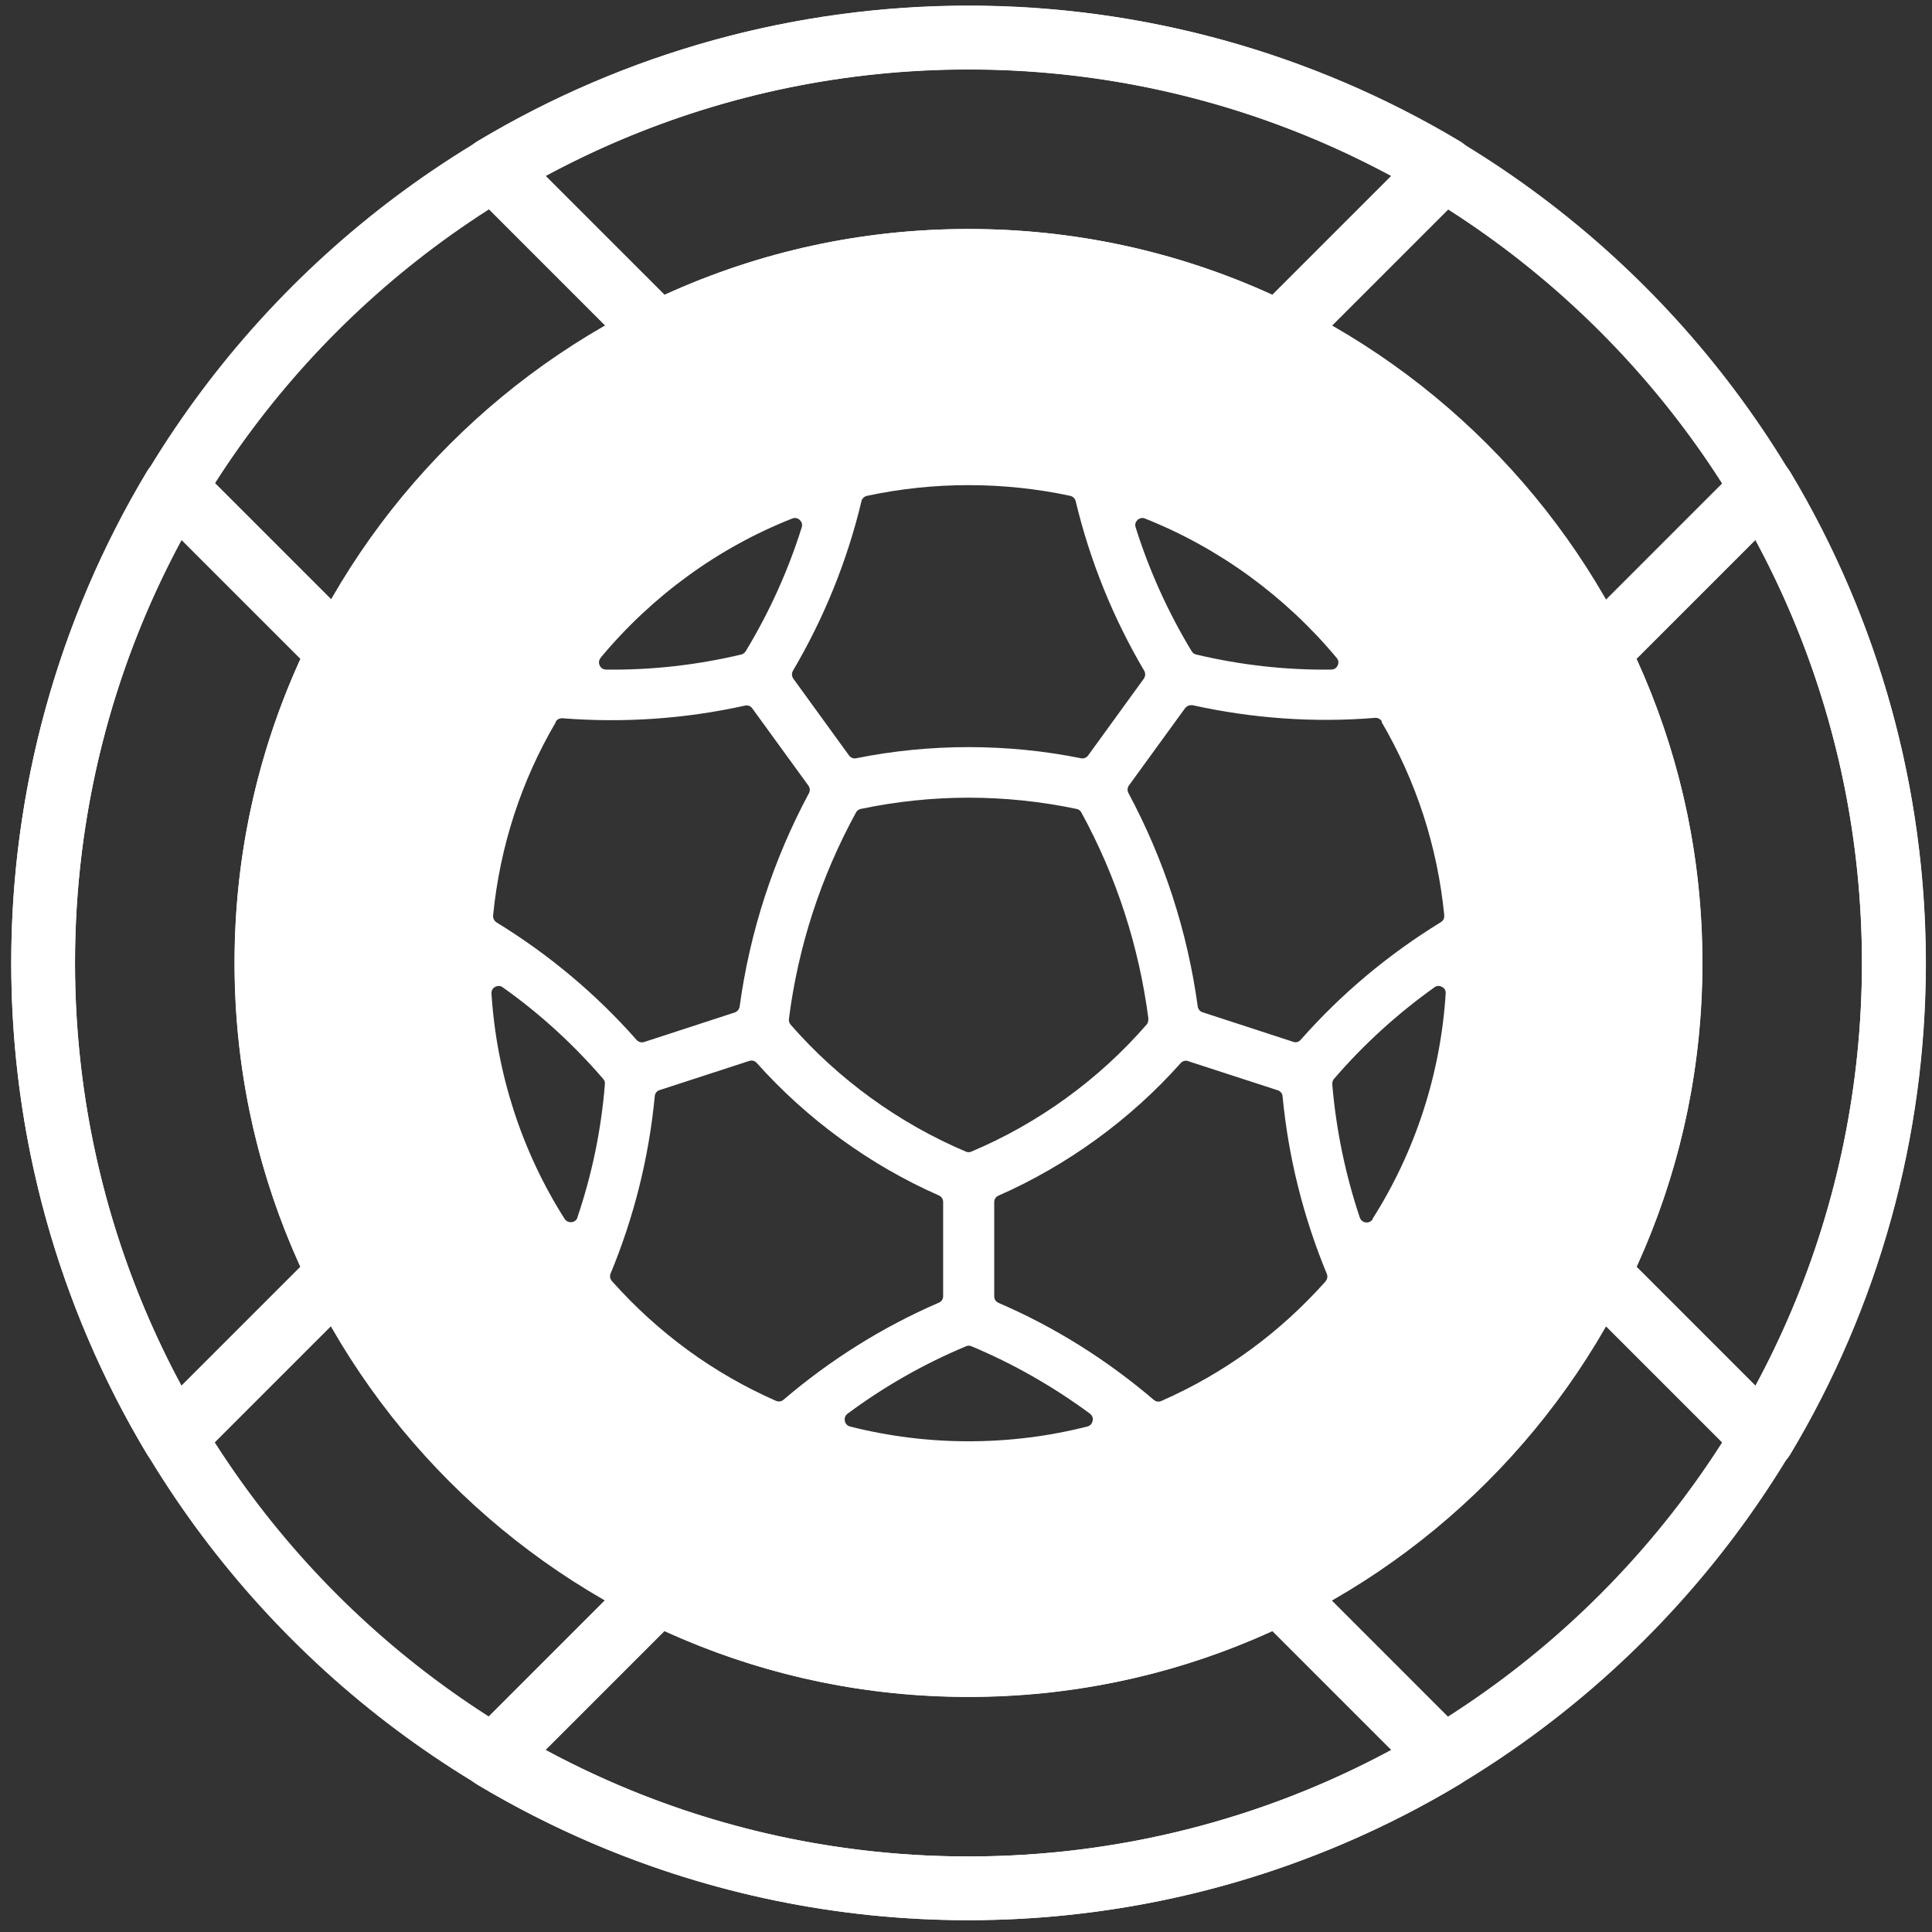 <svg xmlns="http://www.w3.org/2000/svg" width="100" height="100" viewBox="0 0 100 100" fill="none">
  <rect x="0" y="0" width="100" height="100" fill="#333333" stroke="none"/>
  <path d="M50.127 99.389C22.805 99.389 0.582 77.156 0.582 49.844C0.582 22.532 22.815 0.299 50.127 0.299C77.439 0.299 99.672 22.532 99.672 49.844C99.672 77.156 77.439 99.389 50.127 99.389ZM50.127 3.599C24.626 3.599 3.882 24.343 3.882 49.844C3.882 75.345 24.626 96.09 50.127 96.09C75.628 96.09 96.373 75.345 96.373 49.844C96.373 24.343 75.628 3.599 50.127 3.599Z" fill="white"/>
  <path d="M66.198 18.899C65.948 18.899 65.698 18.847 65.469 18.733C60.671 16.36 55.508 15.152 50.127 15.152C44.745 15.152 39.583 16.36 34.784 18.733C34.15 19.045 33.39 18.92 32.89 18.421L24.376 9.906C24.012 9.542 23.845 9.042 23.907 8.532C23.97 8.022 24.261 7.575 24.698 7.315C32.37 2.714 41.165 0.289 50.137 0.289C59.109 0.289 67.905 2.724 75.576 7.315C76.013 7.575 76.304 8.022 76.367 8.532C76.429 9.042 76.252 9.542 75.898 9.906L67.384 18.421C67.061 18.733 66.645 18.899 66.208 18.899H66.198ZM50.127 11.853C55.612 11.853 60.9 12.998 65.854 15.256L72.016 9.095C65.313 5.483 57.788 3.588 50.127 3.588C42.466 3.588 34.941 5.483 28.237 9.095L34.399 15.256C39.354 12.998 44.641 11.853 50.127 11.853Z" fill="white"/>
  <path d="M50.125 99.389C41.153 99.389 32.357 96.954 24.686 92.364C24.249 92.103 23.958 91.656 23.895 91.146C23.833 90.636 24.01 90.136 24.364 89.772L32.878 81.257C33.377 80.758 34.148 80.633 34.772 80.945C39.571 83.318 44.733 84.526 50.114 84.526C55.496 84.526 60.658 83.318 65.457 80.945C66.092 80.633 66.852 80.758 67.351 81.257L75.865 89.772C76.23 90.136 76.396 90.636 76.334 91.146C76.271 91.656 75.98 92.103 75.543 92.364C67.872 96.964 59.076 99.389 50.104 99.389H50.125ZM28.236 90.584C34.939 94.195 42.464 96.09 50.125 96.09C57.786 96.09 65.311 94.195 72.014 90.584L65.852 84.422C60.898 86.68 55.61 87.825 50.125 87.825C44.64 87.825 39.352 86.68 34.398 84.422L28.236 90.584Z" fill="white"/>
  <path d="M91.233 76.074C90.796 76.074 90.379 75.907 90.067 75.595L81.553 67.081C81.053 66.581 80.928 65.811 81.241 65.187C83.614 60.388 84.821 55.225 84.821 49.844C84.821 44.463 83.614 39.3 81.241 34.502C80.928 33.867 81.053 33.097 81.553 32.608L90.067 24.093C90.431 23.729 90.931 23.562 91.441 23.625C91.951 23.687 92.399 23.979 92.659 24.416C97.259 32.087 99.685 40.882 99.685 49.855C99.685 58.827 97.259 67.622 92.659 75.293C92.399 75.731 91.951 76.022 91.441 76.085C91.368 76.085 91.306 76.085 91.233 76.085V76.074ZM84.707 65.561L90.868 71.723C94.48 65.02 96.375 57.495 96.375 49.834C96.375 42.173 94.48 34.648 90.868 27.945L84.707 34.106C86.965 39.061 88.11 44.349 88.11 49.834C88.11 55.319 86.965 60.607 84.707 65.561Z" fill="white"/>
  <path d="M9.023 76.074C8.951 76.074 8.888 76.074 8.826 76.064C8.316 76.001 7.868 75.71 7.608 75.273C3.007 67.601 0.582 58.806 0.582 49.834C0.582 40.862 3.007 32.066 7.608 24.395C7.868 23.958 8.316 23.667 8.826 23.604C9.336 23.542 9.835 23.719 10.2 24.073L18.714 32.587C19.213 33.086 19.338 33.857 19.026 34.481C16.653 39.279 15.446 44.442 15.446 49.824C15.446 55.205 16.653 60.367 19.026 65.166C19.338 65.801 19.213 66.571 18.714 67.06L10.2 75.575C9.887 75.887 9.471 76.064 9.034 76.064L9.023 76.074ZM9.388 27.945C5.776 34.648 3.882 42.173 3.882 49.834C3.882 57.495 5.776 65.02 9.388 71.723L15.55 65.561C13.291 60.607 12.146 55.319 12.146 49.834C12.146 44.349 13.291 39.061 15.55 34.106L9.388 27.945Z" fill="white"/>
  <path d="M50.128 11.853C29.186 11.853 12.137 28.892 12.137 49.844C12.137 70.797 29.176 87.836 50.128 87.836C71.081 87.836 88.12 70.797 88.12 49.844C88.12 28.892 71.081 11.853 50.128 11.853ZM71.507 37.364C73.308 40.445 74.401 43.807 74.755 47.377C74.765 47.523 74.703 47.658 74.578 47.731C71.862 49.397 69.426 51.437 67.323 53.82C67.23 53.935 67.073 53.977 66.938 53.925L62.244 52.394C62.109 52.353 62.015 52.238 61.994 52.093C61.463 48.21 60.256 44.494 58.403 41.039C58.341 40.914 58.351 40.768 58.434 40.654L61.338 36.657C61.411 36.563 61.526 36.5 61.64 36.5C61.671 36.5 61.692 36.5 61.724 36.5C64.825 37.187 68.01 37.416 71.174 37.156C71.32 37.146 71.456 37.219 71.528 37.343L71.507 37.364ZM59.434 52.748C59.444 52.852 59.413 52.956 59.35 53.029C56.883 55.871 53.74 58.15 50.274 59.608C50.18 59.649 50.087 59.649 49.993 59.608C46.527 58.14 43.383 55.861 40.917 53.029C40.854 52.956 40.823 52.852 40.833 52.748C41.312 48.98 42.488 45.379 44.31 42.048C44.362 41.955 44.445 41.892 44.549 41.871C46.381 41.486 48.255 41.288 50.139 41.288C52.023 41.288 53.896 41.486 55.728 41.871C55.832 41.892 55.915 41.955 55.968 42.048C57.789 45.379 58.955 48.98 59.444 52.748H59.434ZM58.871 26.914C58.871 26.914 58.996 26.81 59.121 26.81C59.163 26.81 59.215 26.81 59.267 26.841C63.097 28.361 66.522 30.859 69.186 34.054C69.322 34.211 69.27 34.377 69.239 34.44C69.218 34.492 69.124 34.658 68.905 34.658C66.543 34.689 64.19 34.419 61.911 33.877C61.817 33.857 61.734 33.794 61.682 33.711C60.464 31.702 59.486 29.537 58.778 27.289C58.715 27.091 58.83 26.956 58.882 26.914H58.871ZM44.872 25.665C48.317 24.926 51.95 24.926 55.395 25.665C55.53 25.696 55.645 25.8 55.676 25.936C56.415 29.027 57.612 31.983 59.225 34.721C59.298 34.846 59.288 35.002 59.205 35.127L56.321 39.103C56.238 39.217 56.092 39.279 55.957 39.248C52.148 38.478 48.119 38.478 44.31 39.248C44.175 39.279 44.029 39.217 43.946 39.103L41.062 35.127C40.979 35.012 40.969 34.846 41.041 34.721C42.655 31.983 43.852 29.027 44.591 25.936C44.622 25.8 44.737 25.696 44.872 25.665ZM31.08 34.054C33.745 30.849 37.169 28.351 41 26.841C41.052 26.82 41.104 26.81 41.146 26.81C41.281 26.81 41.364 26.883 41.395 26.914C41.447 26.966 41.562 27.091 41.499 27.289C40.792 29.547 39.813 31.702 38.596 33.711C38.543 33.794 38.46 33.857 38.367 33.877C36.087 34.419 33.735 34.689 31.372 34.658C31.153 34.658 31.06 34.492 31.039 34.44C31.008 34.377 30.956 34.211 31.091 34.054H31.08ZM28.759 37.364C28.822 37.25 28.947 37.177 29.082 37.177C29.082 37.177 29.103 37.177 29.113 37.177C32.288 37.427 35.473 37.208 38.564 36.521C38.71 36.49 38.856 36.542 38.939 36.667L41.843 40.664C41.926 40.778 41.937 40.935 41.874 41.049C40.022 44.505 38.814 48.221 38.283 52.103C38.262 52.238 38.169 52.353 38.033 52.405L33.339 53.935C33.204 53.977 33.048 53.935 32.954 53.831C30.851 51.447 28.416 49.407 25.699 47.742C25.585 47.669 25.512 47.534 25.522 47.388C25.876 43.818 26.969 40.445 28.77 37.375L28.759 37.364ZM29.894 63.011C29.831 63.209 29.654 63.251 29.582 63.261C29.509 63.261 29.342 63.261 29.228 63.094C27.011 59.608 25.699 55.569 25.439 51.426C25.428 51.218 25.564 51.114 25.626 51.083C25.689 51.052 25.855 50.979 26.022 51.104C27.947 52.467 29.696 54.07 31.226 55.85C31.289 55.923 31.32 56.017 31.309 56.121C31.122 58.463 30.643 60.784 29.883 63.022L29.894 63.011ZM40.178 72.514C36.93 71.088 34.068 68.996 31.674 66.311C31.58 66.207 31.549 66.051 31.601 65.926C32.819 62.99 33.589 59.899 33.891 56.735C33.901 56.589 34.005 56.464 34.141 56.423L38.783 54.913C38.783 54.913 38.856 54.892 38.897 54.892C39.001 54.892 39.095 54.934 39.168 55.017C41.77 57.932 45.028 60.305 48.598 61.877C48.733 61.939 48.817 62.064 48.817 62.21V67.091C48.817 67.237 48.733 67.373 48.598 67.424C45.684 68.684 42.977 70.381 40.552 72.452C40.448 72.546 40.292 72.566 40.167 72.504L40.178 72.514ZM56.55 73.545C56.54 73.618 56.488 73.784 56.28 73.836C52.262 74.856 48.015 74.856 43.998 73.836C43.8 73.784 43.737 73.618 43.727 73.545C43.717 73.472 43.696 73.305 43.873 73.17C45.767 71.765 47.828 70.589 50.003 69.683C50.097 69.641 50.191 69.641 50.284 69.683C52.449 70.589 54.51 71.765 56.415 73.17C56.582 73.295 56.571 73.472 56.561 73.545H56.55ZM68.614 66.321C66.22 69.007 63.358 71.088 60.11 72.514C59.975 72.577 59.829 72.546 59.725 72.462C57.3 70.391 54.604 68.694 51.679 67.435C51.544 67.373 51.461 67.248 51.461 67.102V62.22C51.461 62.075 51.544 61.939 51.679 61.887C55.249 60.315 58.518 57.942 61.109 55.028C61.182 54.945 61.276 54.903 61.38 54.903C61.422 54.903 61.453 54.903 61.494 54.924L66.137 56.433C66.272 56.475 66.376 56.599 66.386 56.745C66.688 59.91 67.459 62.99 68.676 65.936C68.728 66.061 68.708 66.217 68.604 66.321H68.614ZM71.05 63.105C70.935 63.282 70.758 63.282 70.696 63.272C70.623 63.272 70.456 63.219 70.383 63.022C69.634 60.784 69.155 58.463 68.957 56.121C68.957 56.027 68.978 55.923 69.041 55.85C70.571 54.07 72.319 52.478 74.245 51.104C74.318 51.052 74.391 51.031 74.453 51.031C74.537 51.031 74.599 51.062 74.641 51.083C74.703 51.114 74.849 51.218 74.828 51.426C74.568 55.569 73.256 59.608 71.039 63.094L71.05 63.105Z" fill="white"/>
</svg>